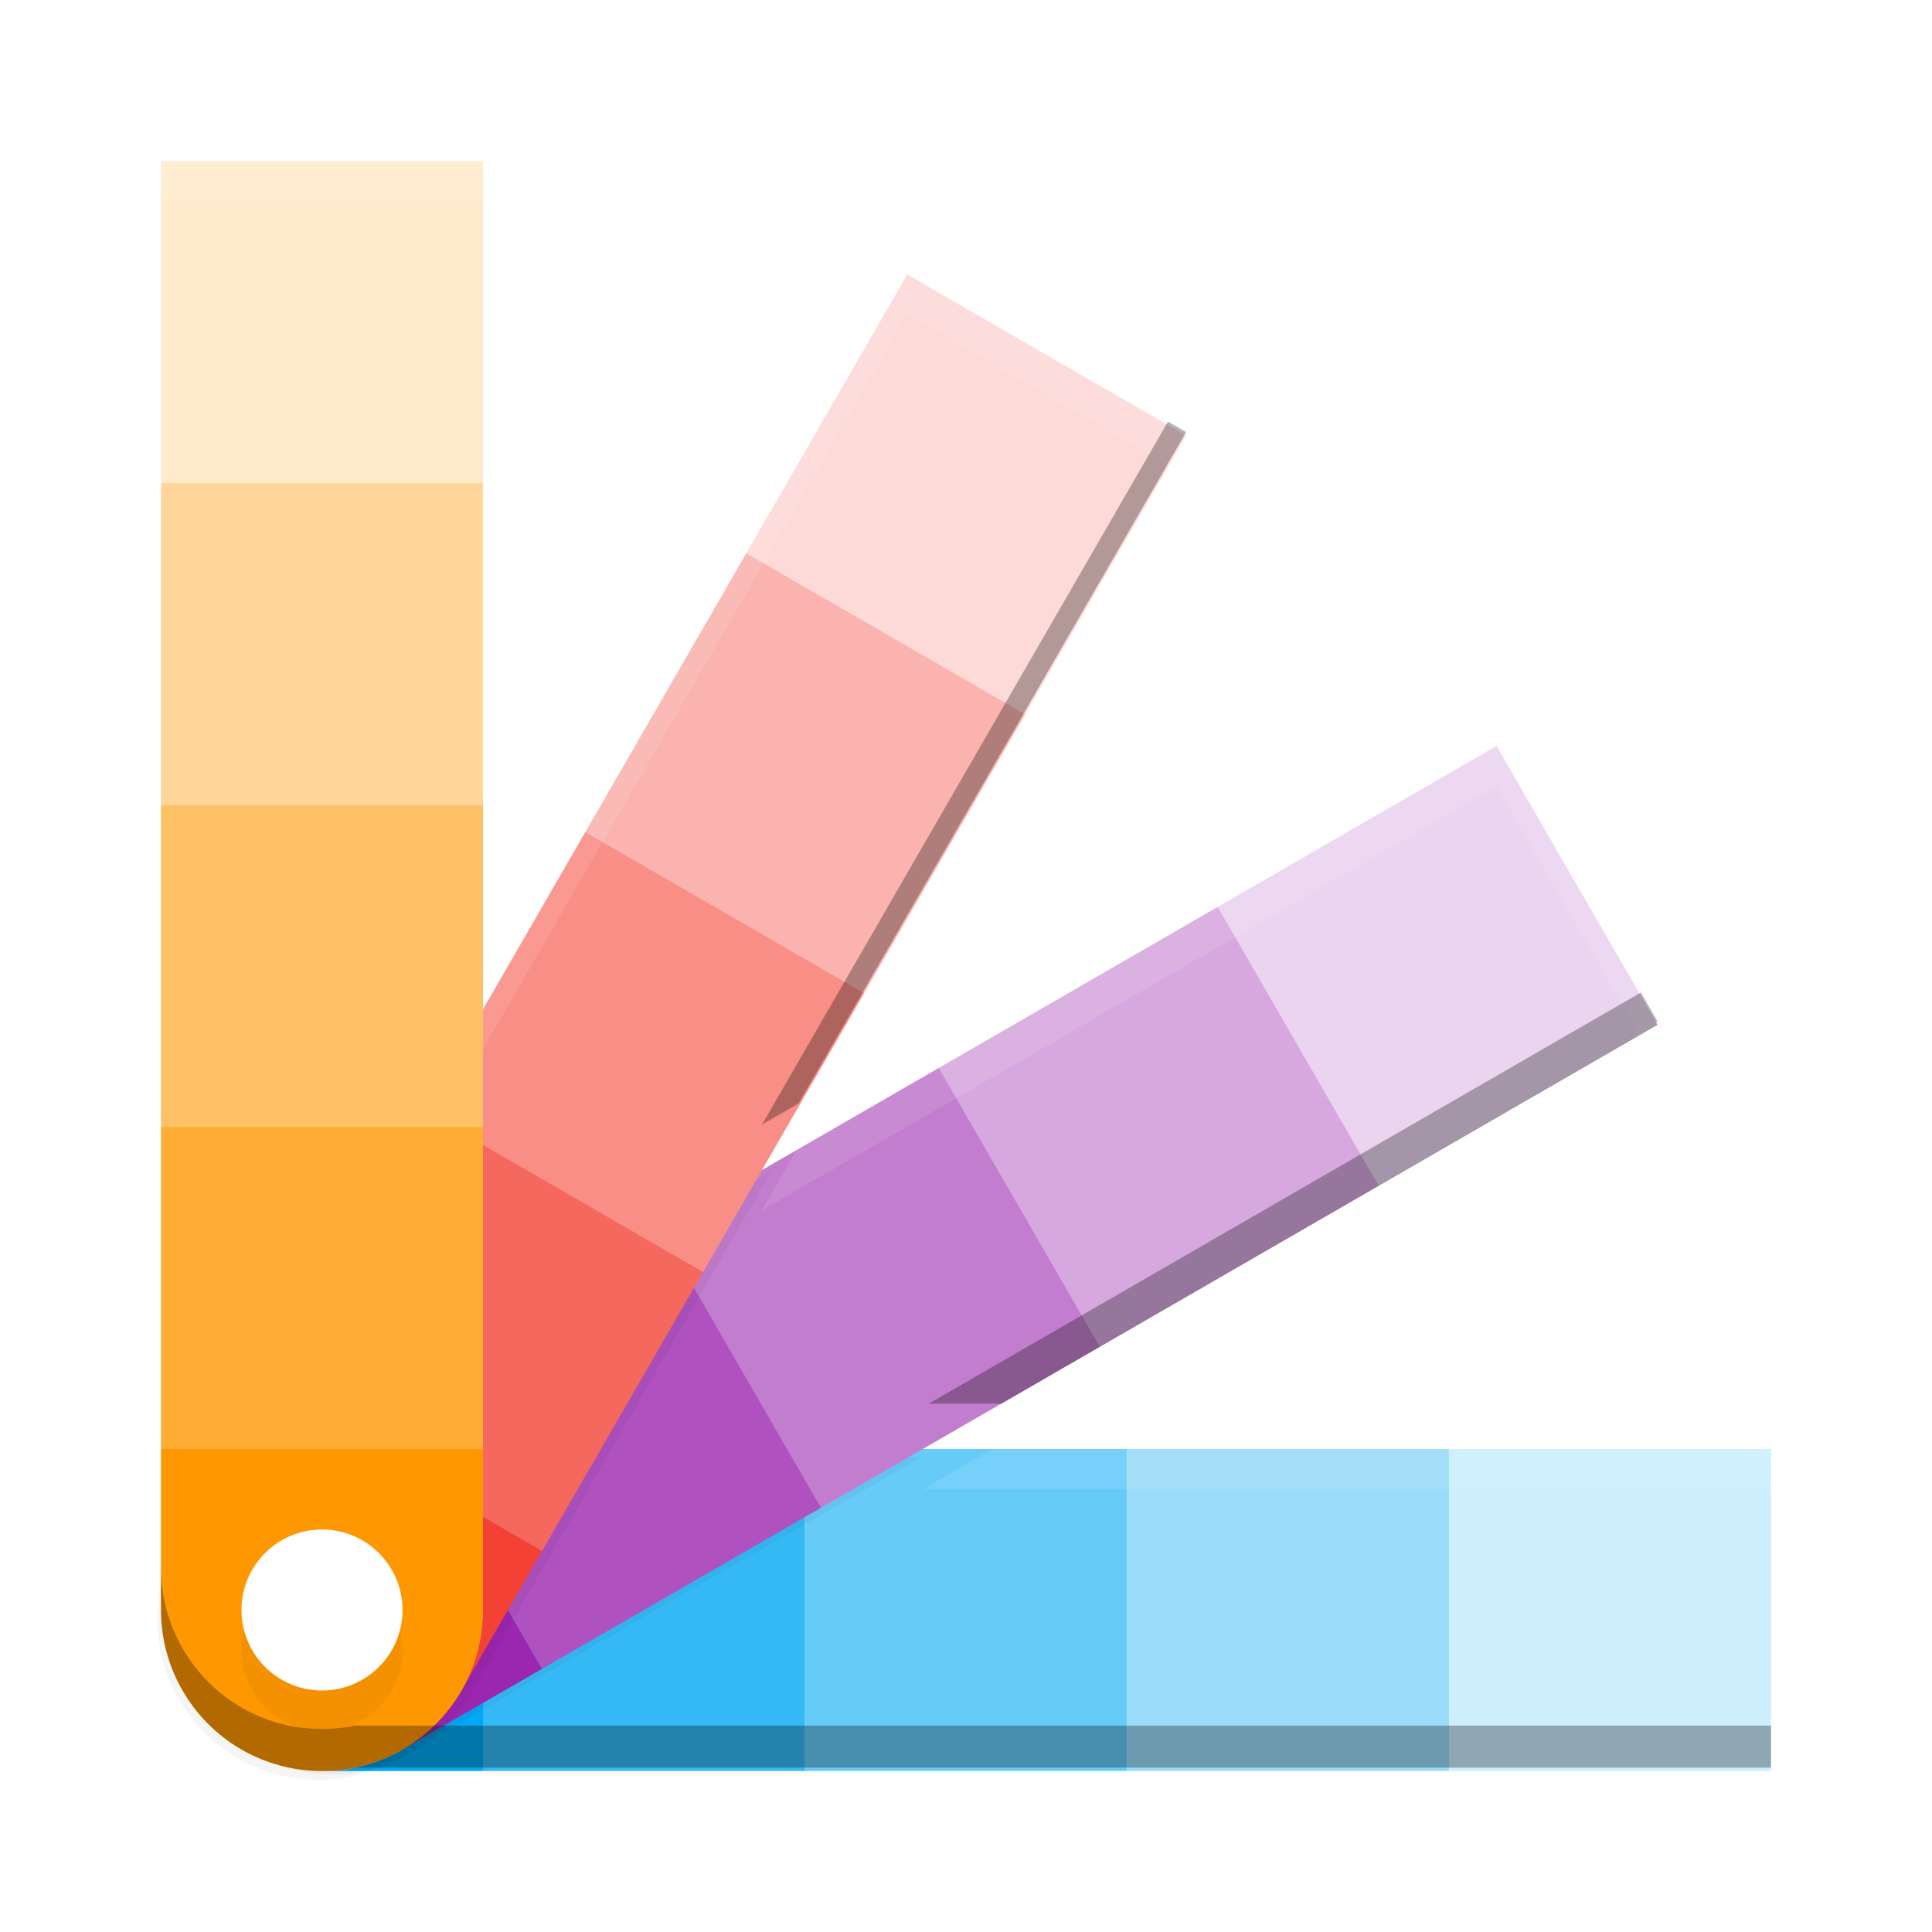 <svg xmlns="http://www.w3.org/2000/svg" xmlns:xlink="http://www.w3.org/1999/xlink" id="svg2817" width="48" height="48" version="1.0"><defs id="defs2819"><clipPath id="clipPath5086" clipPathUnits="userSpaceOnUse"><path id="path5088" d="m482.16 43.278-68 117.78-4 6.928c-4.432 7.676-1.82 17.424 5.856 21.856s17.424 1.82 21.856-5.856l4-6.928 68-117.78-27.713-16z" opacity=".2"/></clipPath><filter id="filter5098" width="1.72" height="1.144" x="-.36" y="-.072" style="color-interpolation-filters:sRGB"><feGaussianBlur id="feGaussianBlur5100" stdDeviation="4.8"/></filter><filter id="filter5052" width="1.24" height="1.24" x="-.12" y="-.12" style="color-interpolation-filters:sRGB"><feGaussianBlur id="feGaussianBlur5054" stdDeviation=".2"/></filter></defs><g id="g5008" transform="translate(-0 1.043)"><path id="path4113" fill="#02a8f3" d="m12 38.957c0 2.216-1.784 4-4 4h4v-4z"/><path id="rect4115" fill="#9adcfa" d="m36 34.957v8h-8v-8z"/><path id="rect4117" fill="#67cbf8" d="m28 34.957v8h-8v-8z"/><path id="rect4119" fill="#35b9f5" d="m20 34.957v8h-8v-8z"/><path id="rect4121" fill="#cceefd" d="m44 34.957v8h-8v-8z"/><path id="path5120" d="m408 32v144c0 8.864 7.136 16 16 16s16-7.136 16-16v-144h-32z" clip-path="url(#clipPath5086)" filter="url(#filter5098)" opacity=".2" transform="matrix(.125 .217 -.217 .125 -6.899 -74.843)"/><path id="path4125" fill="#9b26af" d="m9.467 33.49-2.539 1.467h3.387l-0.848-1.467zm2.533 4.387v1.08c0 1.544-0.875 2.864-2.15 3.531 0.051-0.026 0.104-0.041 0.154-0.07l3.463-2-1.467-2.541zm-7.975 1.328c0.008 0.126 0.017 0.25 0.037 0.375-0.019-0.123-0.029-0.249-0.037-0.375zm0.143 0.848c0.025 0.085 0.05 0.17 0.08 0.254-0.03-0.083-0.056-0.168-0.08-0.254zm0.322 0.791c0.019 0.036 0.028 0.074 0.049 0.109 0.012 0.021 0.029 0.036 0.041 0.057-0.032-0.054-0.06-0.111-0.09-0.166zm0.441 0.656c0.045 0.054 0.087 0.111 0.135 0.162-0.048-0.052-0.09-0.108-0.135-0.162zm0.521 0.521c0.067 0.056 0.131 0.115 0.201 0.166-0.071-0.051-0.134-0.11-0.201-0.166zm0.637 0.434c0.075 0.041 0.147 0.085 0.225 0.121-0.077-0.036-0.15-0.08-0.225-0.121zm3.283 0.248c-0.097 0.036-0.198 0.064-0.299 0.092 0.1-0.028 0.2-0.055 0.299-0.092zm-2.606 0.043c0.097 0.031 0.191 0.066 0.289 0.09-0.099-0.024-0.193-0.059-0.289-0.09zm1.869 0.148c-0.128 0.02-0.259 0.031-0.391 0.039 0.131-0.008 0.26-0.018 0.391-0.039zm-1.17 0.01c0.131 0.018 0.262 0.034 0.395 0.039-0.134-0.005-0.264-0.022-0.395-0.039z"/><path id="rect4127" fill="#d7a8df" d="m30.252 21.49c2.554 1.586 4.594 3.477 4 6.928l-6.928 4c-2.973-1.52-4.208-3.877-4-6.928z"/><path id="rect4129" fill="#c37dcf" d="m23.324 25.49 4 6.928-6.928 4c-5.627 0.267-4.896-3.281-4-6.928z"/><path id="rect4131" fill="#af51bf" d="m16.396 29.489 4 6.928-6.928 4-4-6.928z"/><path id="rect4133" fill="#ebd4ef" d="m37.181 17.489 4 6.928-6.928 4-4-6.928z"/><path id="path5118" d="m408 32v144c0 8.864 7.136 16 16 16s16-7.136 16-16v-144h-32z" clip-path="url(#clipPath5086)" filter="url(#filter5098)" opacity=".2" transform="matrix(.217 .125 -.125 .217 -61.786 -52.164)"/><path id="path4137" fill="#f34235" d="m6.539 33.49-0.848 1.467h3.389l-2.541-1.467zm5.461 3.152v2.314c0 0.769-0.226 1.479-0.6 2.088 0.02-0.033 0.047-0.058 0.066-0.092l2-3.463-1.467-0.848zm-7.986 2.453c0.005 0.133 0.021 0.263 0.039 0.395-0.017-0.13-0.034-0.261-0.039-0.395zm0.107 0.805c0.024 0.099 0.058 0.193 0.09 0.289-0.031-0.096-0.066-0.19-0.09-0.289zm0.26 0.742c0.036 0.077 0.08 0.15 0.121 0.225-0.041-0.075-0.085-0.147-0.121-0.225zm0.389 0.66c0.051 0.07 0.11 0.134 0.166 0.201-0.056-0.067-0.115-0.131-0.166-0.201zm6.354 0.131c-0.07 0.088-0.138 0.178-0.215 0.26 0.076-0.081 0.145-0.171 0.215-0.26zm-5.828 0.457c0.051 0.047 0.108 0.09 0.162 0.135-0.054-0.045-0.11-0.087-0.162-0.135zm5.311 0.082c-0.09 0.078-0.178 0.159-0.275 0.229 0.097-0.069 0.185-0.15 0.275-0.229zm-4.658 0.404c0.02 0.012 0.036 0.029 0.057 0.041 0.035 0.02 0.074 0.03 0.109 0.049-0.056-0.03-0.112-0.058-0.166-0.09zm4.025 0.043c-0.101 0.058-0.199 0.119-0.305 0.167 0.105-0.048 0.204-0.109 0.305-0.166zm-3.322 0.289c0.084 0.031 0.169 0.055 0.254 0.08-0.086-0.024-0.171-0.05-0.254-0.08zm2.619 0.025c-0.11 0.037-0.22 0.076-0.334 0.104 0.114-0.027 0.223-0.066 0.334-0.104zm-1.893 0.162c0.125 0.02 0.249 0.029 0.375 0.037-0.126-0.008-0.252-0.018-0.375-0.037zm1.172 0.008c-0.135 0.019-0.271 0.036-0.41 0.041 0.138-0.005 0.274-0.022 0.41-0.041z"/><path id="rect4139" fill="#fab3ae" d="m18.54 12.705c4.716-2.605 5.783 0.761 6.928 4l-4 6.928c-3.675 1.238-10.637 8.663-6.928-4z"/><path id="rect4141" fill="#f88e86" d="m14.54 19.633 6.928 4-4 6.928c-3.6 0.637-6.473 0.163-6.928-4z"/><path id="rect4143" fill="#f5685d" d="m10.54 26.561 6.928 4-4 6.928-6.928-4z"/><path id="rect4145" fill="#fdd9d7" d="m22.54 5.777 6.928 4-4 6.928-6.928-4z"/><path id="path5116" d="m408 32v144c0 8.864 7.136 16 16 16s16-7.136 16-16v-144h-32z" clip-path="url(#clipPath5086)" filter="url(#filter5098)" opacity=".2" transform="matrix(.25 0 0 .25 -98 -5.043)"/><path id="rect3262" fill="#fe9700" d="m4 34.957v4c0 2.216 1.784 4 4 4s4-1.784 4-4v-4z"/><path id="rect4046" fill="#ffd599" d="m4 10.957h8v8h-8z"/><path id="rect4048" fill="#fec166" d="m4 18.957h8v8c-2.882 2.579-5.589 3.068-8 0z"/><path id="rect4050" fill="#feac33" d="m4 26.957h8v8h-8z"/><path id="rect4052" fill="#ffeacc" d="m4 2.957h8v8h-8z"/><path id="path5030" d="m10 39.957a2 2 0 0 1 -2 2 2 2 0 0 1 -2 -2 2 2 0 0 1 2 -2 2 2 0 0 1 2 2z" filter="url(#filter5052)" opacity=".2"/><path id="path4044" fill="#fff" d="m10 38.957a2 2 0 0 1 -2 2 2 2 0 0 1 -2 -2 2 2 0 0 1 2 -2 2 2 0 0 1 2 2z"/><path id="path4778" fill="#fff" d="m4 2.957v1h8v-1h-8zm18.539 2.82-4 6.928-4 6.928-2.539 4.398v1l2.539-4.398 4-6.928 4-6.928 6.494 3.75 0.434-0.75-6.928-4zm14.641 11.713-6.928 4-6.928 4-3.529 2.037-0.865 1.5 4.394-2.537 6.928-4 6.928-4 3.566 6.178 0.434-0.25-4-6.928zm-12.521 17.467-1.732 1h21.074v-1h-19.342z" opacity=".1"/></g><path id="path5229" d="m29.018 10.475-3.549 6.144-4 6.928-2.537 4.393 0.904-0.521 1.633-2.828 4-6.928 4-6.928-0.451-0.26zm11.748 14.184-17.689 10.213h1.807l16.295-9.408-0.037-0.064 0.039-0.023-0.414-0.717zm-36.766 14.213v1.043c0 0.01 0.001 0.019 0.002 0.029-0.009 0.697 0.16 1.405 0.535 2.055 0.89 1.541 2.636 2.264 4.283 1.916h35.18v-1.043h-35.18c-1.647 0.348-3.393-0.375-4.283-1.916-0.375-0.65-0.544-1.358-0.535-2.055-0.001-0.01-0.002-0.019-0.002-0.029z" opacity=".3"/></svg>